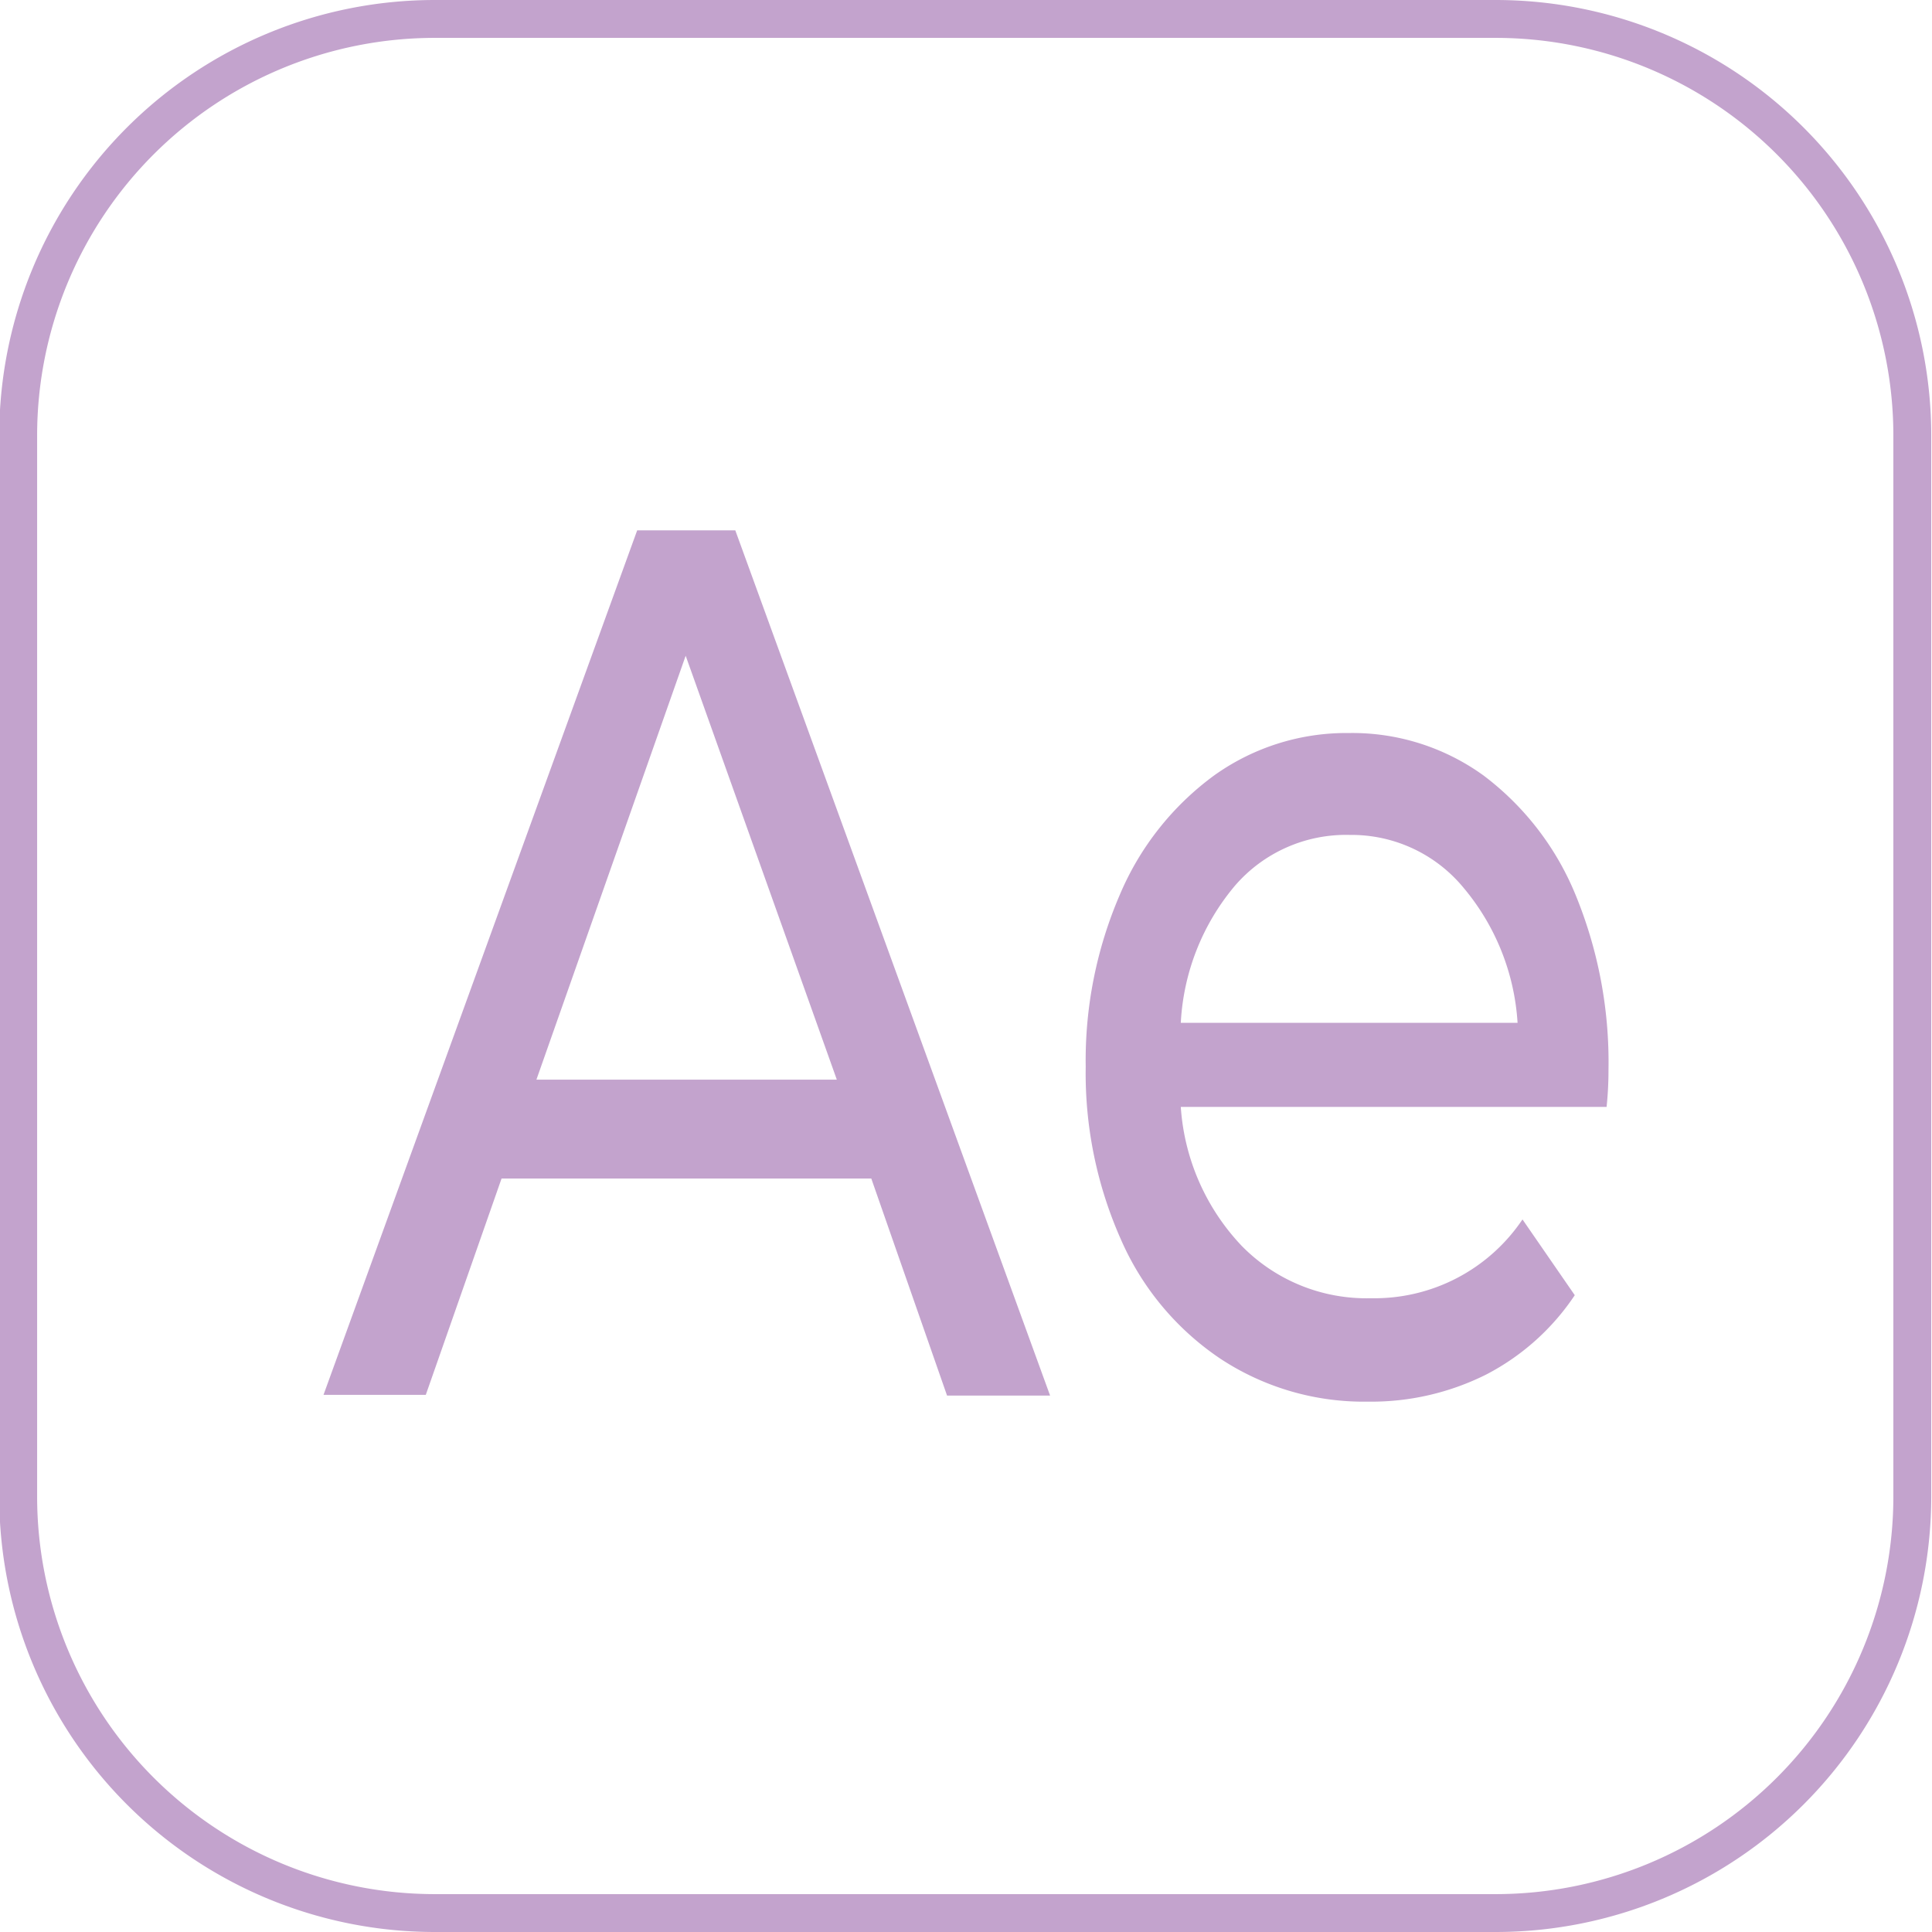 <svg xmlns="http://www.w3.org/2000/svg" viewBox="0 0 51 51"><defs><style>.cls-1{fill:#c3a3cd;}.cls-2{fill:none;stroke:#c3a3cd;stroke-miterlimit:10;}</style></defs><title>ae0</title><g id="Layer_2" data-name="Layer 2"><g id="Layer_1-2" data-name="Layer 1"><path class="cls-1" d="M23,31.11H13.24l-2,5.71H8.54L16.82,14h2.59l8.31,22.84H25Zm-.91-2.61L18.1,17.31,14.16,28.5Z"/><path class="cls-1" d="M42.41,29.22H31.17a5.9,5.9,0,0,0,1.61,3.67,4.61,4.61,0,0,0,3.41,1.38,4.71,4.71,0,0,0,4-2.08l1.38,2a6.29,6.29,0,0,1-2.33,2.09,6.77,6.77,0,0,1-3.13.72,6.88,6.88,0,0,1-3.89-1.13,7.31,7.31,0,0,1-2.63-3.15,10.8,10.8,0,0,1-.93-4.56,11.05,11.05,0,0,1,.9-4.54,7.54,7.54,0,0,1,2.49-3.15,6,6,0,0,1,3.56-1.12,5.91,5.91,0,0,1,3.55,1.12,7.5,7.5,0,0,1,2.43,3.15,11.62,11.62,0,0,1,.87,4.63A9.28,9.28,0,0,1,42.41,29.22ZM32.6,23.38A6.11,6.11,0,0,0,31.17,27h8.89a6.13,6.13,0,0,0-1.43-3.57,3.83,3.83,0,0,0-3-1.39A3.87,3.87,0,0,0,32.6,23.38Z"/><path class="cls-2" d="M39.48,50.5h-28a11,11,0,0,1-11-11v-28a11,11,0,0,1,11-11h28a11,11,0,0,1,11,11v28A11,11,0,0,1,39.48,50.5Z"/></g></g></svg>